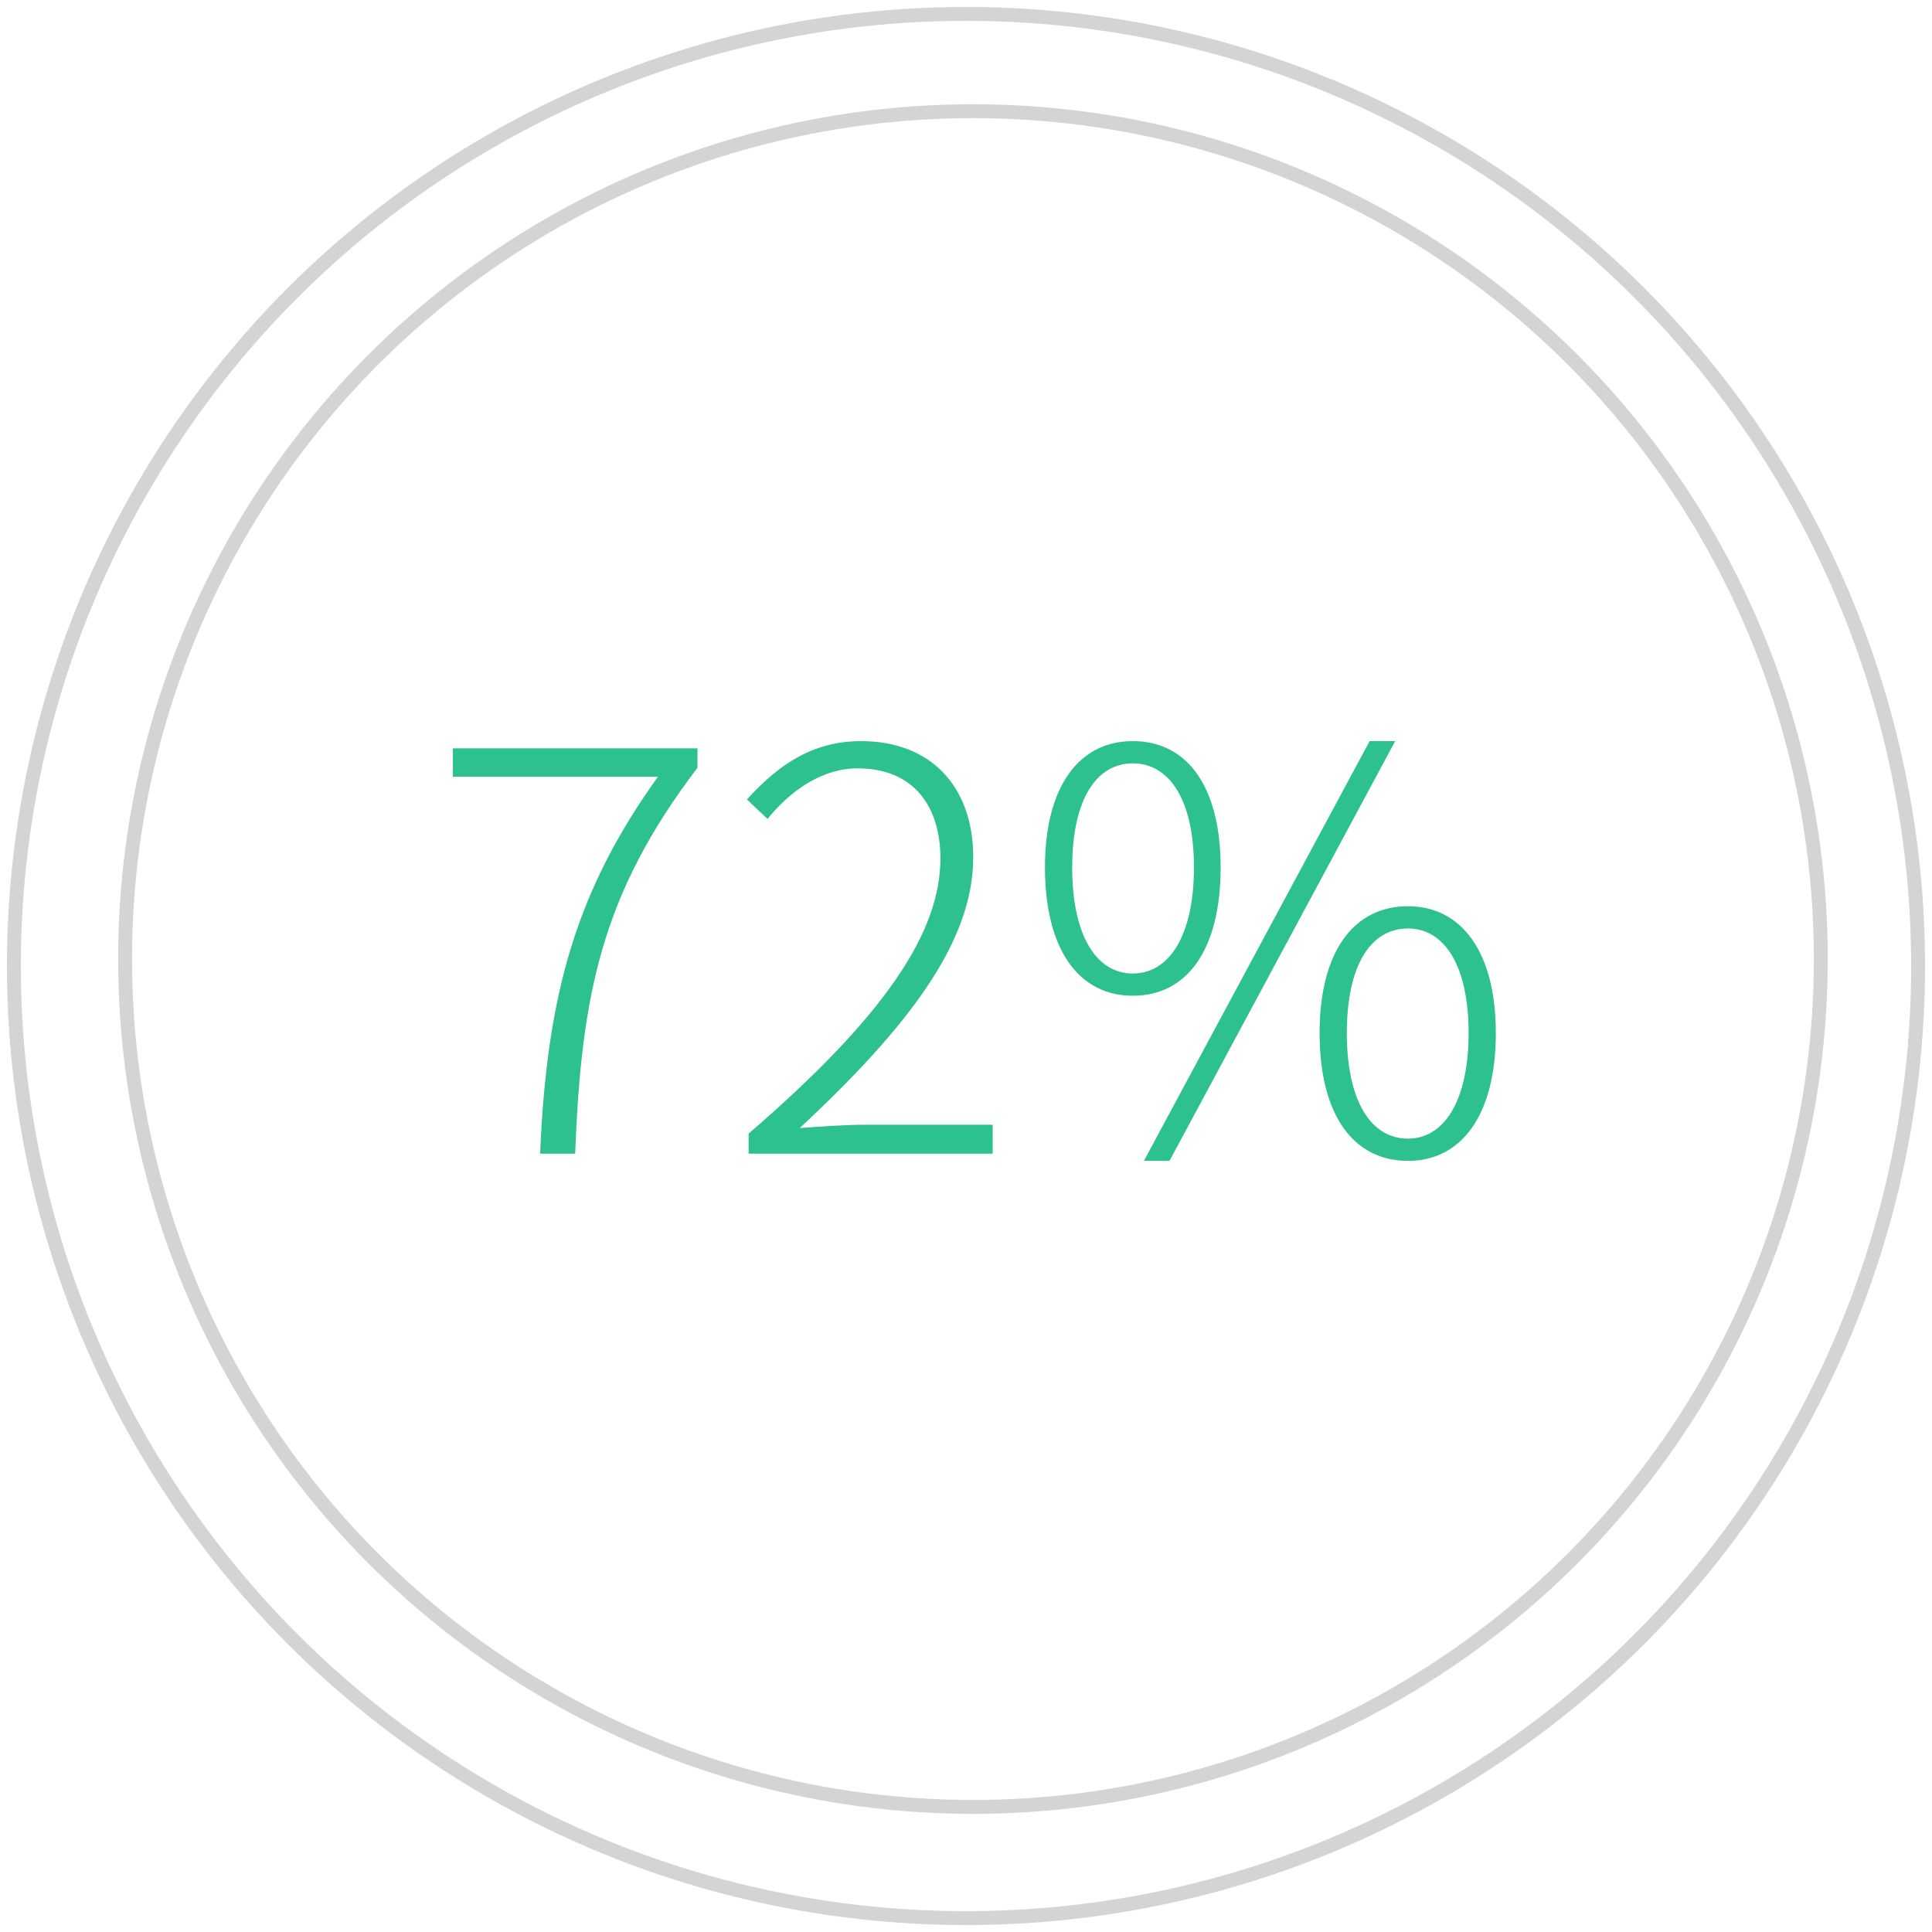 <svg xmlns="http://www.w3.org/2000/svg" xmlns:xlink="http://www.w3.org/1999/xlink" width="139" height="139" viewBox="0 0 139 139">
    <defs>
        <linearGradient id="a" x1="0%" x2="98.853%" y1="100%" y2="1.147%">
            <stop offset="0%" stop-color="#194271"/>
            <stop offset="32.569%" stop-color="#1C83A1"/>
            <stop offset="73.528%" stop-color="#00BEA9"/>
            <stop offset="100%" stop-color="#7BB58E"/>
        </linearGradient>
        <rect id="c" width="784" height="3074" x="120" y="447" rx="4"/>
        <filter id="b" width="101.5%" height="100.4%" x="-.8%" y="-.2%" filterUnits="objectBoundingBox">
            <feOffset in="SourceAlpha" result="shadowOffsetOuter1"/>
            <feGaussianBlur in="shadowOffsetOuter1" result="shadowBlurOuter1" stdDeviation="2"/>
            <feColorMatrix in="shadowBlurOuter1" values="0 0 0 0 0 0 0 0 0 0 0 0 0 0 0 0 0 0 0.204 0"/>
        </filter>
    </defs>
    <g fill="none" fill-rule="evenodd">
        <path fill="url(#a)" d="M0 0h1024v3800H0z" transform="translate(-213 -1663)"/>
        <g transform="translate(-213 -1663)">
            <use fill="#000" filter="url(#b)" xlink:href="#c"/>
            <use fill="#FFF" xlink:href="#c"/>
        </g>
        <g>
            <g transform="translate(1 1)">
                <circle cx="68.5" cy="68.5" r="68.5" stroke="#D4D4D4"/>
                <circle cx="69" cy="68" r="61" stroke="#D4D4D4"/>
                <path fill="#2DC18F" d="M37.86 82c.48-11.64 2.68-19.04 8.48-27.12H31.58v-2.04h17.6v1.4c-6.92 9.08-8.36 16.36-8.8 27.76h-2.52zm15 0v-1.44c9.88-8.52 13.8-14.52 13.8-19.8 0-3.64-1.84-6.48-5.96-6.48-2.52 0-4.8 1.56-6.48 3.64l-1.48-1.4c2.2-2.44 4.68-4.2 8.2-4.2 5.08 0 8.08 3.32 8.08 8.36 0 6.12-4.72 12.24-12.48 19.48 1.6-.12 3.28-.24 4.8-.24h9.08V82H52.86zM80.5 70.64c-3.88 0-6.32-3.32-6.32-9.24 0-5.8 2.44-9.08 6.32-9.08 3.92 0 6.32 3.28 6.32 9.08 0 5.92-2.4 9.24-6.32 9.24zm0-1.6c2.64 0 4.4-2.76 4.4-7.64 0-4.84-1.76-7.48-4.4-7.48-2.64 0-4.36 2.64-4.36 7.48 0 4.88 1.72 7.64 4.36 7.64zm.8 13.48l16.24-30.2h1.84l-16.24 30.2H81.3zm19 0c-3.92 0-6.36-3.28-6.36-9.2 0-5.84 2.44-9.12 6.36-9.12 3.84 0 6.32 3.28 6.32 9.12 0 5.92-2.48 9.2-6.32 9.2zm0-1.6c2.6 0 4.36-2.72 4.36-7.6 0-4.88-1.76-7.52-4.36-7.52-2.68 0-4.4 2.64-4.4 7.52 0 4.88 1.72 7.6 4.4 7.6z"/>
            </g>
        </g>
    </g>
</svg>
